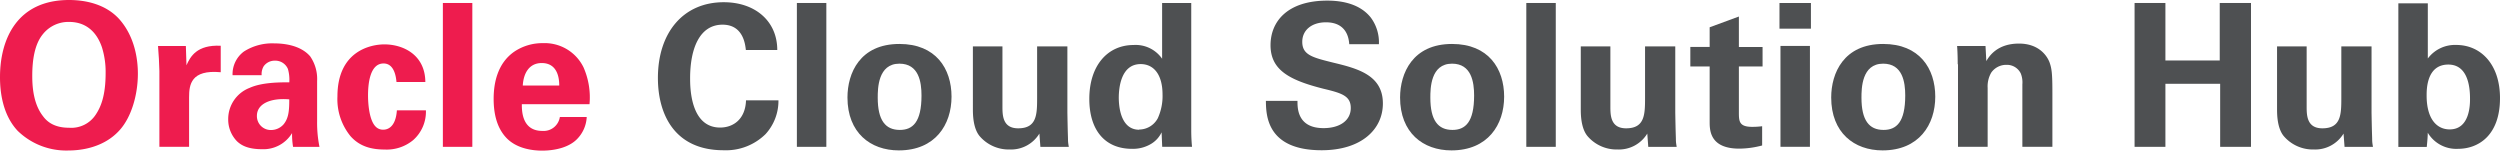 <svg id="Layer_1" data-name="Layer 1" xmlns="http://www.w3.org/2000/svg" viewBox="0 0 527.81 31.8"><defs><style>.cls-1{fill:#ee1c4e;}.cls-2{fill:#4e5052;}</style></defs><title>logo</title><path class="cls-1" d="M29.34,25.37c3.23,0,7.69.76,10.67,4.12,3.23,3.7,3.86,8.44,3.86,11.43,0,4.41-1.34,9.12-3.82,11.89-3.36,3.78-8.28,4.33-10.8,4.33A14.69,14.69,0,0,1,18.5,53c-3.32-3.53-3.74-8.57-3.74-11.34C14.76,33.56,18.42,25.37,29.34,25.37ZM23.84,49.9c0.92,1.26,2.48,2.44,5.5,2.44A6.16,6.16,0,0,0,35,49.53c1-1.51,2.06-3.87,2.06-8.7a17.48,17.48,0,0,0-.76-5.42C35.05,31.67,32.49,30,29.38,30A6.9,6.9,0,0,0,23.8,32.6c-1.72,2.1-2.23,5.38-2.23,8.82C21.57,44.32,22,47.55,23.84,49.9Z" transform="translate(-14.76 -25.37)"/><path class="cls-1" d="M48.41,40.37c0-1-.17-4.07-0.29-5.29H54l0.13,4.07c0.8-1.81,2.18-4.37,7.23-4.12v5.59c-6.3-.59-6.68,2.65-6.68,5.29V56.37H48.41v-16Z" transform="translate(-14.76 -25.37)"/><path class="cls-1" d="M76.63,56.37a17,17,0,0,1-.21-2.9,7.06,7.06,0,0,1-6.34,3.4c-3.07,0-4.45-.88-5.29-1.68a6.57,6.57,0,0,1-1.85-4.66,7.05,7.05,0,0,1,4.5-6.6c2.6-1.18,6.34-1.18,8.4-1.18a8.29,8.29,0,0,0-.29-2.81,2.88,2.88,0,0,0-2.77-1.76,2.83,2.83,0,0,0-2.35,1.18A3.2,3.2,0,0,0,70,41.25H63.86a5.94,5.94,0,0,1,2.39-5,11.09,11.09,0,0,1,6.43-1.72c1.76,0,5.46.29,7.56,2.73a8.38,8.38,0,0,1,1.47,5.21l0,8.53a25.6,25.6,0,0,0,.5,5.38H76.63ZM69,49.82a2.93,2.93,0,0,0,3,3,3.52,3.52,0,0,0,2.65-1.22c1.09-1.34,1.18-3,1.18-5.25C71.84,46,69,47.3,69,49.82Z" transform="translate(-14.76 -25.37)"/><path class="cls-1" d="M98.47,42.68c-0.08-.76-0.34-3.91-2.73-3.91-2.94,0-3.28,4.45-3.28,6.76,0,1.18.13,5,1.55,6.51a2.15,2.15,0,0,0,1.68.71c0.67,0,2.6-.29,2.86-4.08h6.13A8,8,0,0,1,102,54.94a8.74,8.74,0,0,1-6,2c-2.81,0-5.29-.63-7.23-2.81A12.35,12.35,0,0,1,86,45.74c0-9.66,7.1-11,9.91-11,3.95,0,8.61,2.18,8.65,7.94H98.47Z" transform="translate(-14.76 -25.37)"/><path class="cls-1" d="M108.26,26h6.22V56.37h-6.22V26Z" transform="translate(-14.76 -25.37)"/><path class="cls-1" d="M124.93,47.34c0,1.39,0,5.67,4.33,5.67a3.47,3.47,0,0,0,3.7-2.94h5.67a7.1,7.1,0,0,1-2,4.62c-1.55,1.64-4.33,2.48-7.44,2.48-1.81,0-5.25-.34-7.48-2.65-1.93-2-2.73-4.87-2.73-8.28s0.84-7.56,4.41-10a10.63,10.63,0,0,1,6-1.76,9.11,9.11,0,0,1,8.57,5.12,15.75,15.75,0,0,1,1.26,7.77H124.93Zm7.9-3.91c0-1-.08-4.75-3.7-4.75-2.73,0-3.86,2.27-4,4.75h7.69Z" transform="translate(-14.76 -25.37)"/><path class="cls-2" d="M172.23,35.91c-0.13-1.05-.5-5.33-4.92-5.33-4.83,0-6.85,5-6.85,11.3,0,1.81,0,10.42,6.34,10.42,2.73,0,5.33-1.72,5.46-5.75h6.85a10.39,10.39,0,0,1-2.73,7.14,11.91,11.91,0,0,1-8.86,3.4c-10.46,0-13.86-7.73-13.86-15.25,0-9.62,5.38-16,13.9-16,6.64,0,11.3,4,11.3,10.08h-6.64Z" transform="translate(-14.76 -25.37)"/><path class="cls-2" d="M183,26h6.22V56.37H183V26Z" transform="translate(-14.76 -25.37)"/><path class="cls-2" d="M204.65,34.65c7.69,0,11,5.21,11,11.13s-3.44,11.34-11.13,11.34c-6,0-10.84-3.74-10.84-11.17C193.68,40.83,196.29,34.65,204.65,34.65Zm0.08,18.15c2.73,0,4.58-1.64,4.58-7.27,0-2.81-.55-6.72-4.66-6.72-4.54,0-4.58,5.25-4.58,7.18C200.07,50.74,201.67,52.8,204.73,52.8Z" transform="translate(-14.76 -25.37)"/><path class="cls-2" d="M226.4,35.16V47.8c0,1.85,0,4.66,3.32,4.66,4,0,4-3,4-6.6V35.16h6.39v14c0.08,4.58.13,5.12,0.13,5.67s0.08,1,.17,1.55h-6l-0.21-2.81a7,7,0,0,1-6.26,3.36,8.08,8.08,0,0,1-6.39-2.86c-1.39-1.72-1.39-4.66-1.39-5.71V35.16h6.3Z" transform="translate(-14.76 -25.37)"/><path class="cls-2" d="M260,26h6.26V52.93c0,1.26.08,2.65,0.17,3.44h-6.3L260,53.31a5.71,5.71,0,0,1-2.14,2.39,7.43,7.43,0,0,1-4.12,1.09c-5.67,0-9-3.91-9-10.54,0-7,3.82-11.38,9.37-11.38a6.8,6.8,0,0,1,6,2.9V26Zm-4.75,26.72a4.49,4.49,0,0,0,3.95-2.39,11.29,11.29,0,0,0,1-5c0-4.16-1.81-6.43-4.62-6.43-4.16,0-4.62,5-4.62,7.14C251,49.61,252.15,52.76,255.26,52.76Z" transform="translate(-14.76 -25.37)"/><path class="cls-2" d="M288.69,46.67c0,1.43-.08,5.75,5.5,5.75,3.53,0,5.75-1.68,5.75-4.24s-1.89-3.15-5.75-4.07C287,42.3,283,40.16,283,34.91c0-5,3.57-9.41,12-9.41,3.15,0,6.89.71,9.16,3.57a8.75,8.75,0,0,1,1.72,5.63h-6.26c-0.08-1.05-.42-4.62-4.92-4.62-3,0-5,1.64-5,4.12,0,2.81,2.23,3.32,6.6,4.41,5.25,1.26,10.42,2.69,10.42,8.61,0,5.46-4.54,9.87-12.94,9.87-11.64,0-11.72-7.48-11.76-10.42h6.64Z" transform="translate(-14.76 -25.37)"/><path class="cls-2" d="M321.32,34.65c7.69,0,11,5.21,11,11.13s-3.44,11.34-11.13,11.34c-6,0-10.84-3.74-10.84-11.17C310.36,40.83,313,34.65,321.32,34.65Zm0.08,18.15c2.73,0,4.58-1.64,4.58-7.27,0-2.81-.55-6.72-4.66-6.72-4.54,0-4.58,5.25-4.58,7.18C316.74,50.74,318.34,52.8,321.41,52.8Z" transform="translate(-14.76 -25.37)"/><path class="cls-2" d="M337,26h6.22V56.37H337V26Z" transform="translate(-14.76 -25.37)"/><path class="cls-2" d="M354.75,35.16V47.8c0,1.85,0,4.66,3.32,4.66,4,0,4-3,4-6.6V35.16h6.38v14c0.08,4.58.13,5.12,0.13,5.67s0.08,1,.17,1.55h-6l-0.21-2.81a7,7,0,0,1-6.26,3.36,8.08,8.08,0,0,1-6.39-2.86c-1.39-1.72-1.39-4.66-1.39-5.71V35.16h6.3Z" transform="translate(-14.76 -25.37)"/><path class="cls-2" d="M386.8,56.08a19.28,19.28,0,0,1-4.83.67c-6.26,0-6.26-3.95-6.26-5.71V39.4h-4.08V35.28h4.08V31.13l6.17-2.27v6.43h5V39.4h-5V49c0,1.93,0,3.15,2.81,3.15a15.7,15.7,0,0,0,2.1-.13v4.07Z" transform="translate(-14.76 -25.37)"/><path class="cls-2" d="M390.45,26h6.64v5.42h-6.64V26Zm0.21,9.07h6.22V56.37h-6.22V35.12Z" transform="translate(-14.76 -25.37)"/><path class="cls-2" d="M412.34,34.65c7.69,0,11,5.21,11,11.13s-3.44,11.34-11.13,11.34c-6,0-10.84-3.74-10.84-11.17C401.37,40.83,404,34.65,412.34,34.65Zm0.08,18.15c2.73,0,4.58-1.64,4.58-7.27,0-2.81-.55-6.72-4.66-6.72-4.54,0-4.58,5.25-4.58,7.18C407.76,50.74,409.35,52.8,412.42,52.8Z" transform="translate(-14.76 -25.37)"/><path class="cls-2" d="M428.08,38.94c0-.08,0-2.39-0.13-3.86h6l0.17,3.19c0.59-1,2.27-3.7,6.89-3.7,4.16,0,5.92,2.52,6.47,4,0.46,1.3.59,2.39,0.59,6.34V56.37h-6.34V43.18a5.07,5.07,0,0,0-.34-2.31,3.24,3.24,0,0,0-3-1.81,3.86,3.86,0,0,0-3.23,1.64,5.8,5.8,0,0,0-.76,3.23V56.37h-6.26V38.94Z" transform="translate(-14.76 -25.37)"/><path class="cls-2" d="M465.42,26h6.51V38.14H483.4V26H490V56.37h-6.51V43.06H471.93V56.37h-6.51V26Z" transform="translate(-14.76 -25.37)"/><path class="cls-2" d="M501.75,35.16V47.8c0,1.85,0,4.66,3.32,4.66,4,0,4-3,4-6.6V35.16h6.38v14c0.08,4.58.13,5.12,0.13,5.67s0.08,1,.17,1.55h-6l-0.21-2.81a7,7,0,0,1-6.26,3.36,8.08,8.08,0,0,1-6.39-2.86c-1.39-1.72-1.39-4.66-1.39-5.71V35.16h6.3Z" transform="translate(-14.76 -25.37)"/><path class="cls-2" d="M521.11,26.08h6.22V37.72a7.15,7.15,0,0,1,6-2.86c5.17,0,9.24,4.07,9.24,11.22,0,7.94-4.62,10.71-8.86,10.71a7,7,0,0,1-6.39-3.4c0,0.67-.08,1.68-0.21,3h-6V26.08ZM531.66,39c-4.58,0-4.58,5.21-4.58,6.55,0,4.83,2.06,7.14,4.87,7.14,4.29,0,4.29-5.33,4.29-6.43C536.24,44.61,536.15,39,531.66,39Z" transform="translate(-14.76 -25.37)"/></svg>
